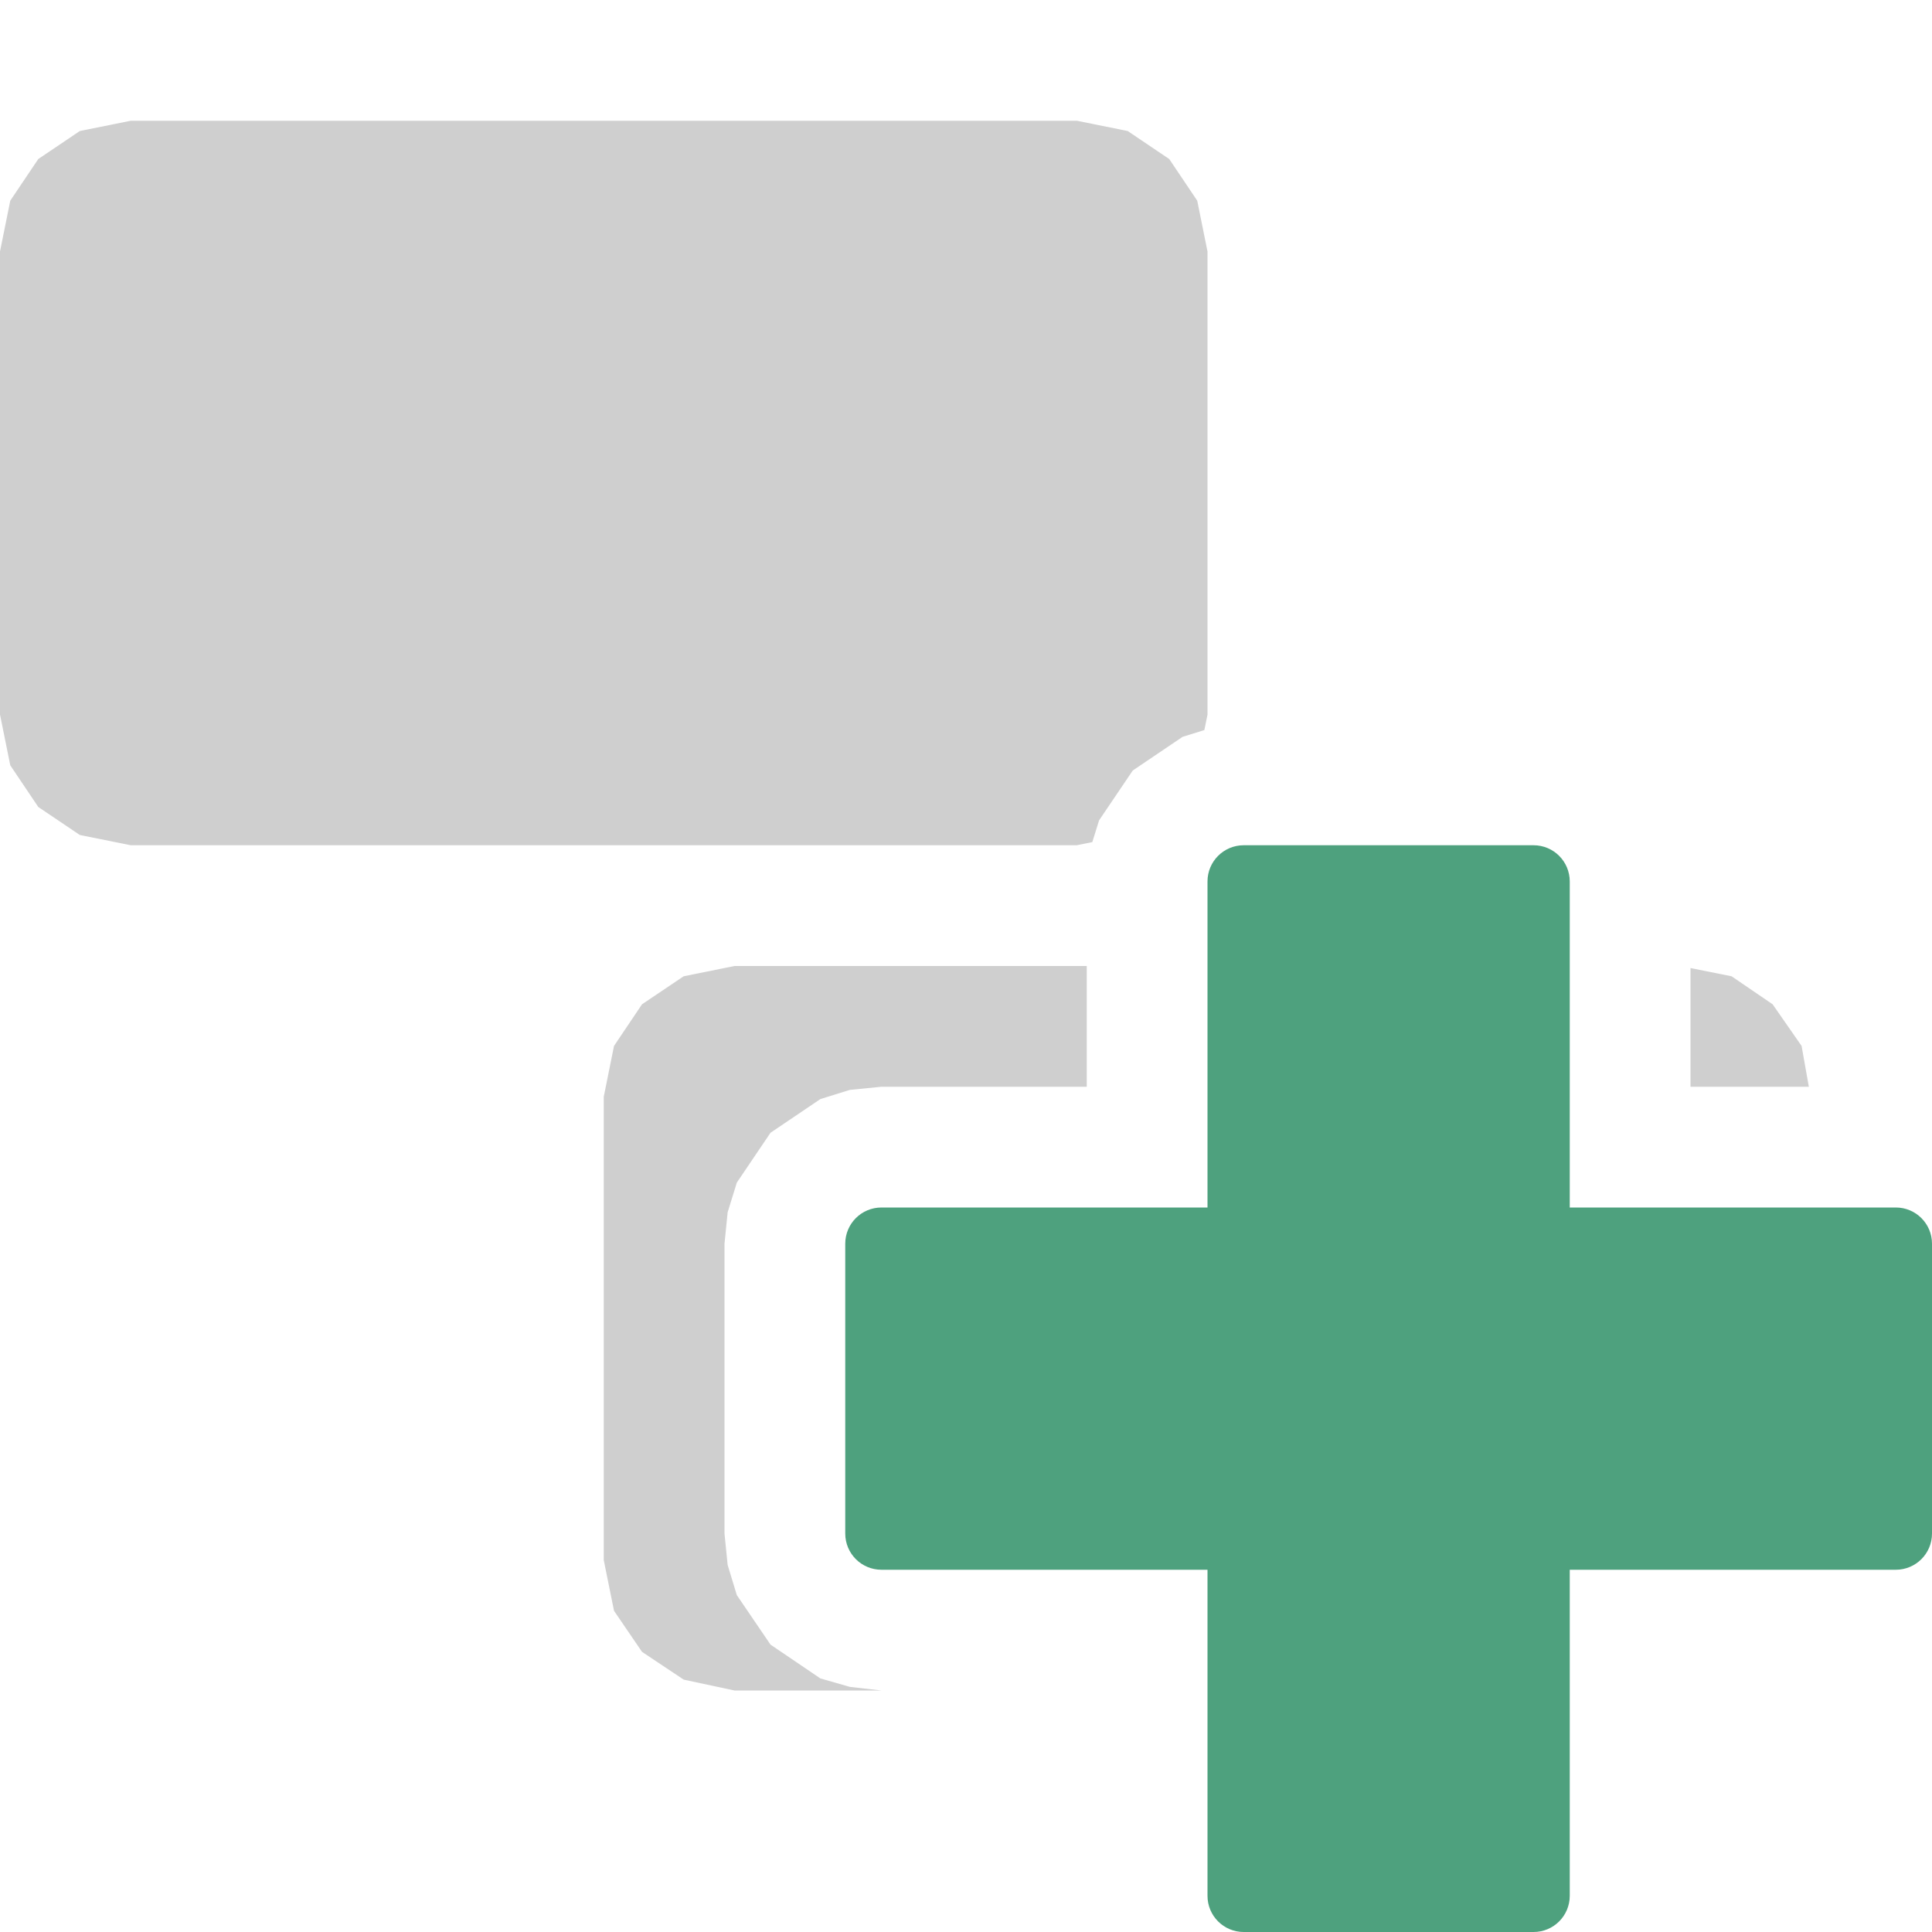 <svg version="1.1" id="Layer_1" xmlns="http://www.w3.org/2000/svg" xmlns:xlink="http://www.w3.org/1999/xlink" x="0px" y="0px" width="16px" height="16px" viewBox="0 0 16 16" enable-background="new 0 0 16 16" xml:space="preserve">
  <g id="main">
    <g id="icon">
      <path d="M0.661,1.085L0.317,1.317L0.085,1.662L0,2.083L0,5.917L0.085,6.338L0.317,6.683L0.661,6.915L1.083,7L8.917,7L9.046,6.974L9.102,6.794L9.381,6.381L9.794,6.102L9.974,6.046L10,5.918L10,2.083L9.915,1.662L9.683,1.317L9.339,1.085L8.918,1L1.083,1zz" fill="#cfcfcf"/>
      <path d="M5.662,8.085L5.317,8.317L5.085,8.662L5,9.083L5,12.92L5.085,13.34L5.317,13.68L5.662,13.91L6.083,14L7.3,14L7.038,13.97L6.794,13.9L6.381,13.62L6.102,13.21L6.026,12.96L6,12.7L6,10.3L6.026,10.04L6.102,9.794L6.381,9.381L6.794,9.102L7.038,9.026L7.3,9L9,9L9,8L6.083,8zM14,9L14.98,9L14.92,8.662L14.68,8.317L14.34,8.085L14,8.017zz" fill="#cfcfcf"/>
    </g>
    <g id="overlay">
      <path d="M15.7,10h-2.7V7.3c0,-0.166,-0.134,-0.3,-0.3,-0.3h-2.4c-0.166,0,-0.3,0.134,-0.3,0.3v2.7H7.3c-0.166,0,-0.3,0.134,-0.3,0.3v2.4c0,0.166,0.134,0.3,0.3,0.3h2.7v2.7c0,0.166,0.134,0.3,0.3,0.3h2.4c0.166,0,0.3,-0.134,0.3,-0.3v-2.7h2.7c0.166,0,0.3,-0.134,0.3,-0.3v-2.4C16,10.134,15.866,10,15.7,10z" fill="#4EA17E"/>
    </g>
  </g>
</svg>